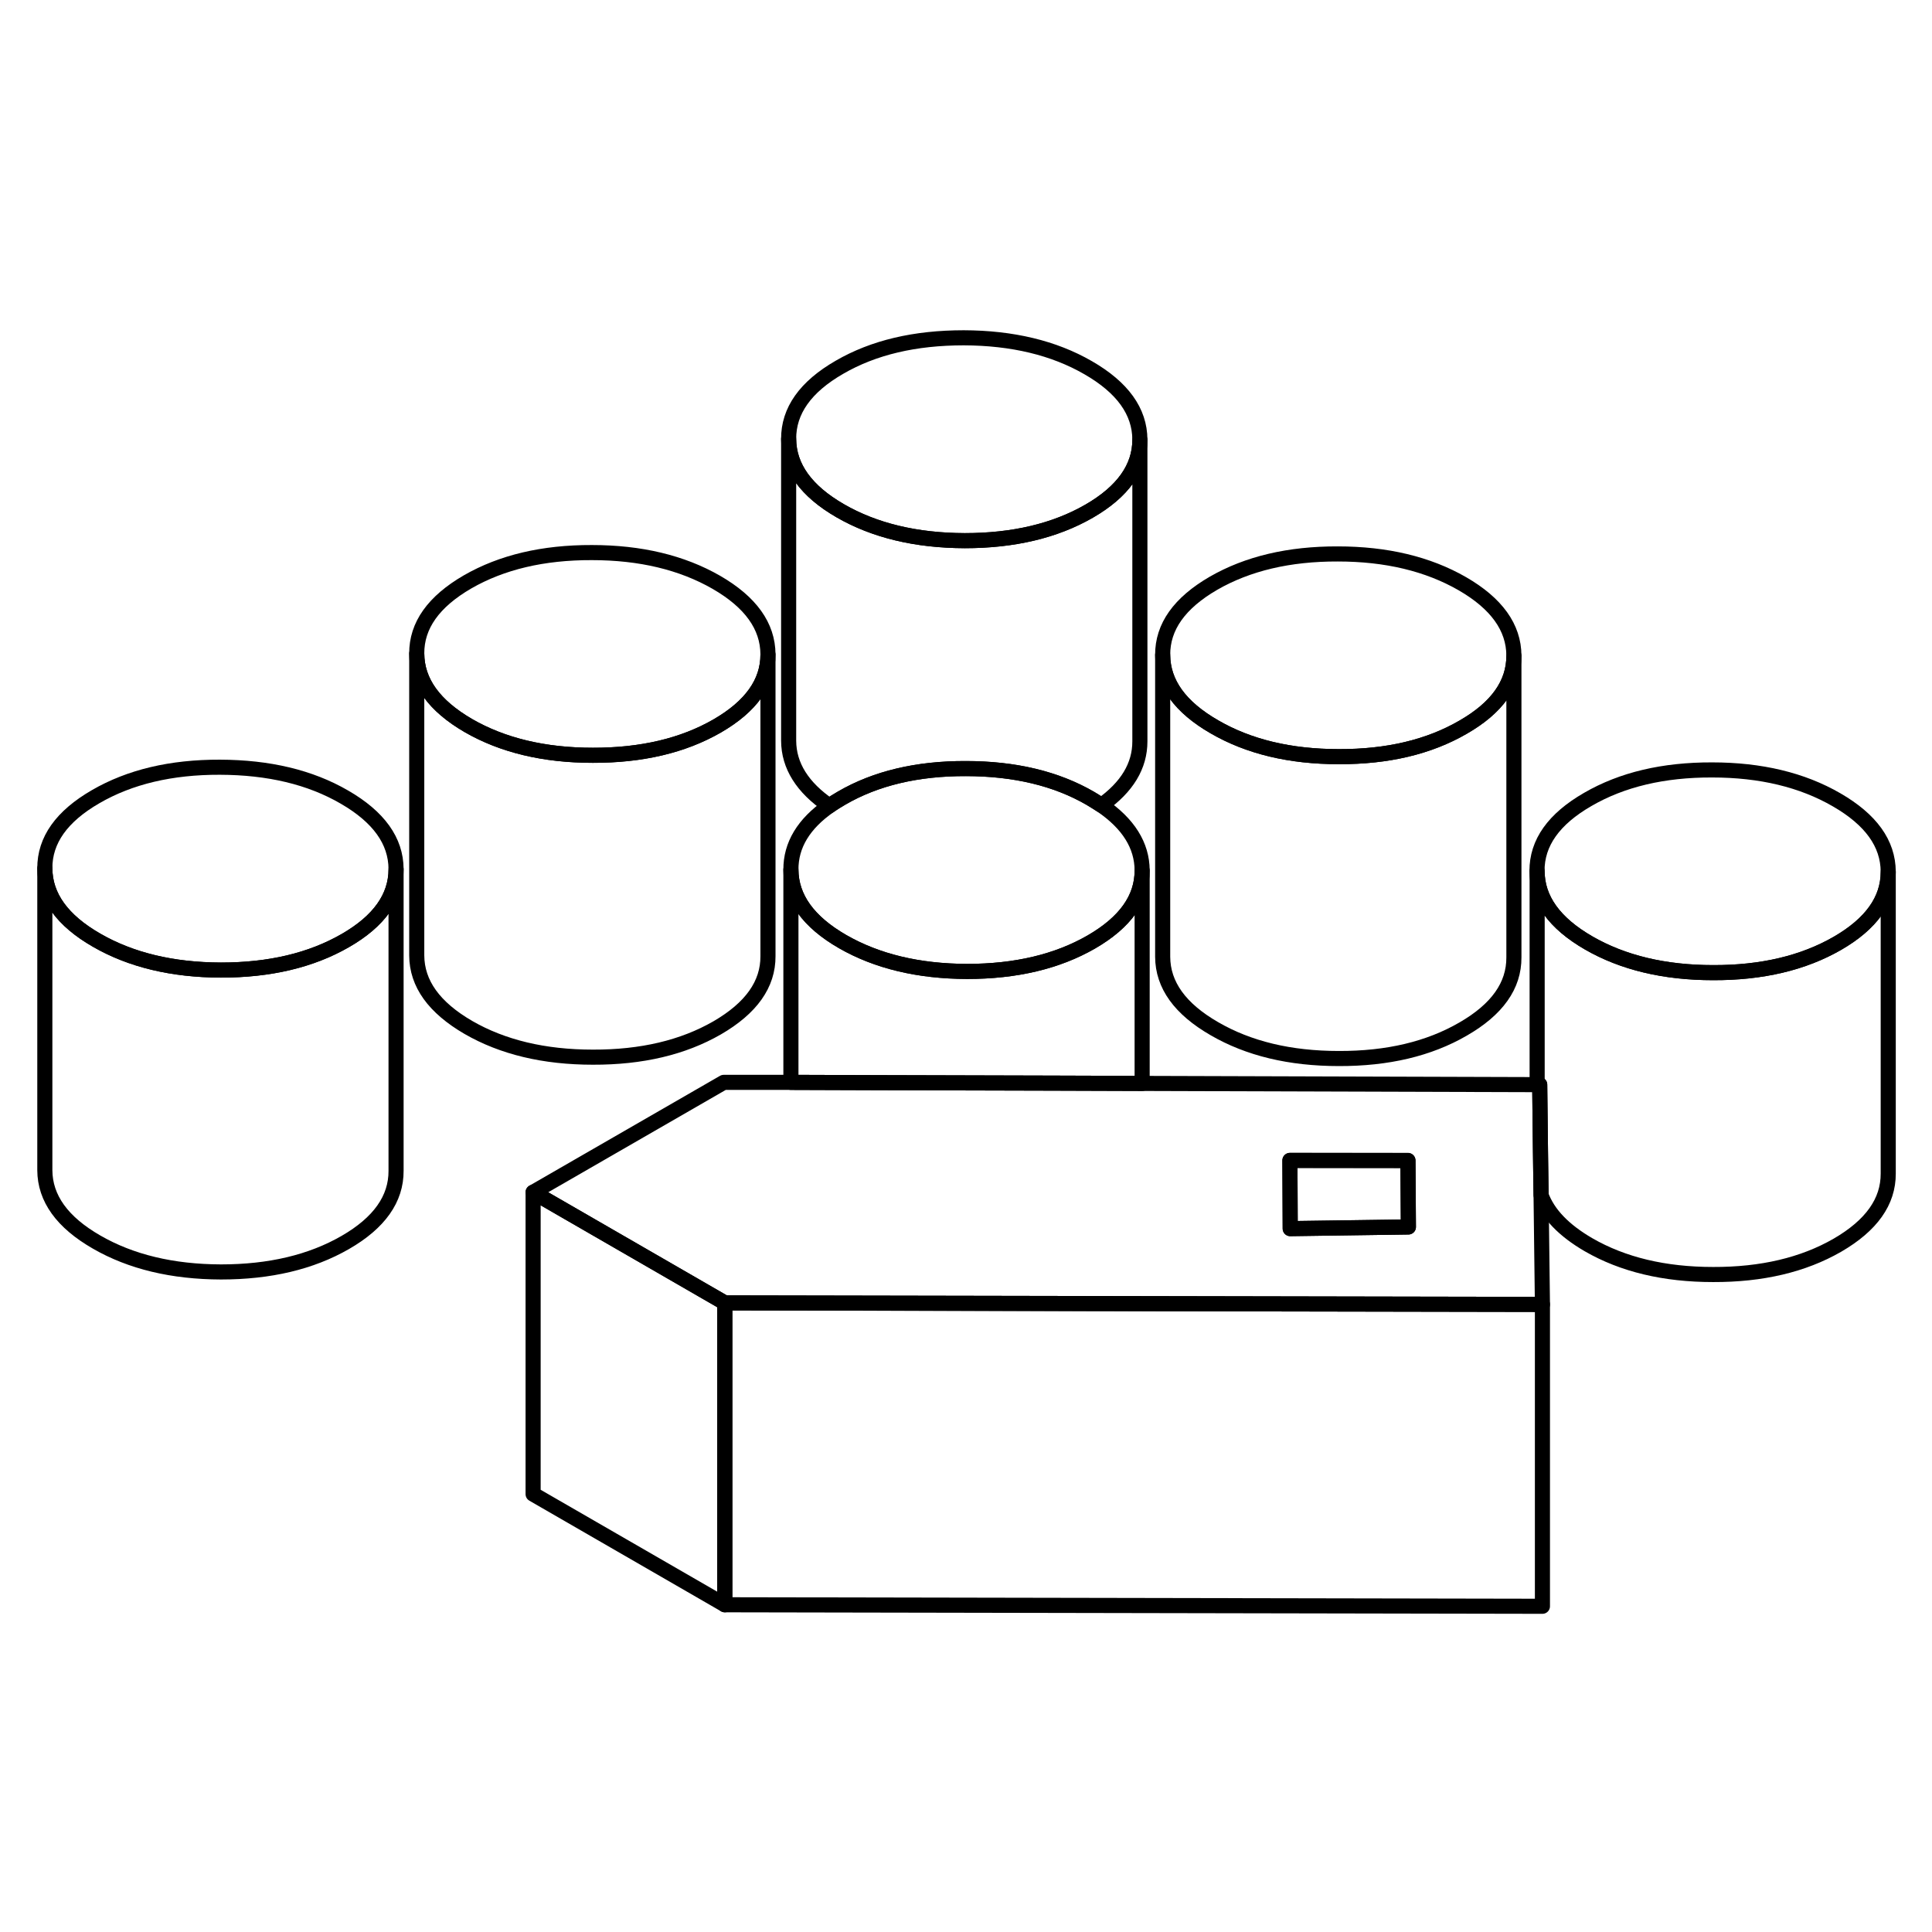 <svg width="24" height="24" viewBox="0 0 128 89" fill="none" xmlns="http://www.w3.org/2000/svg" stroke-width="1px" stroke-linecap="round" stroke-linejoin="round">
    <path d="M102.1 59.68L102.06 56.78L102.01 52.36H101.84L75.67 52.28L69.67 52.26L58.35 52.23L52.4 52.21H47.95L35.32 59.49L48.02 66.82L102.19 66.92L102.1 59.68ZM85.48 61.9L85.46 57.38H93.28L93.31 61.79L85.48 61.9Z" stroke="currentColor" stroke-linejoin="round"/>
    <path d="M93.31 61.79L85.48 61.9L85.46 57.38L93.28 57.39L93.31 61.79Z" stroke="currentColor" stroke-linejoin="round"/>
    <path d="M125.1 38.25V38.27C125.1 40.12 123.98 41.7 121.73 43C119.47 44.3 116.73 44.95 113.5 44.94C110.27 44.94 107.52 44.28 105.25 42.97C102.98 41.66 101.84 40.07 101.83 38.21C101.82 36.34 102.94 34.76 105.2 33.46C107.46 32.15 110.2 31.5 113.43 31.51C116.65 31.51 119.4 32.17 121.68 33.49C123.95 34.8 125.09 36.38 125.1 38.25Z" stroke="currentColor" stroke-linejoin="round"/>
    <path d="M100.3 23.93V23.95C100.3 25.81 99.18 27.39 96.93 28.68C94.67 29.99 91.93 30.64 88.7 30.63C85.47 30.63 82.72 29.97 80.45 28.65C78.18 27.34 77.04 25.76 77.03 23.89C77.02 22.03 78.14 20.45 80.4 19.14C82.66 17.84 85.4 17.19 88.63 17.2C91.85 17.2 94.6 17.86 96.88 19.17C99.15 20.48 100.29 22.07 100.3 23.93Z" stroke="currentColor" stroke-linejoin="round"/>
    <path d="M75.67 38.16V38.18C75.67 40.03 74.55 41.61 72.3 42.91C70.04 44.21 67.3 44.86 64.07 44.86C60.85 44.85 58.1 44.19 55.82 42.88C53.55 41.57 52.41 39.98 52.4 38.12C52.39 36.49 53.24 35.08 54.95 33.89C55.2 33.71 55.48 33.54 55.77 33.37C58.03 32.06 60.77 31.41 64 31.42C67.23 31.42 69.98 32.08 72.25 33.4C72.5 33.55 72.74 33.7 72.97 33.85C74.76 35.07 75.66 36.51 75.67 38.16Z" stroke="currentColor" stroke-linejoin="round"/>
    <path d="M75.52 9.62V9.64C75.52 11.49 74.39 13.08 72.15 14.37C69.89 15.67 67.14 16.32 63.92 16.32C60.69 16.31 57.94 15.65 55.67 14.34C53.4 13.03 52.26 11.44 52.25 9.58C52.24 7.72 53.36 6.13 55.62 4.83C57.88 3.52 60.62 2.88 63.85 2.88C67.07 2.89 69.82 3.55 72.09 4.86C74.37 6.17 75.51 7.76 75.52 9.62Z" stroke="currentColor" stroke-linejoin="round"/>
    <path d="M50.88 23.85V23.87C50.88 25.72 49.76 27.3 47.51 28.6C45.25 29.9 42.51 30.55 39.28 30.54C36.05 30.54 33.3 29.88 31.03 28.57C28.76 27.25 27.62 25.67 27.61 23.8C27.6 21.94 28.72 20.36 30.98 19.05C33.24 17.75 35.98 17.1 39.21 17.11C42.43 17.11 45.18 17.77 47.46 19.08C49.73 20.39 50.87 21.98 50.88 23.85Z" stroke="currentColor" stroke-linejoin="round"/>
    <path d="M50.88 23.87V43.85C50.89 45.71 49.77 47.29 47.51 48.6C45.25 49.9 42.51 50.55 39.28 50.54C36.05 50.54 33.3 49.88 31.03 48.57C28.76 47.25 27.62 45.67 27.61 43.8V23.8C27.62 25.67 28.76 27.25 31.03 28.57C33.3 29.88 36.05 30.54 39.28 30.54C42.51 30.54 45.25 29.9 47.51 28.6C49.76 27.3 50.88 25.72 50.88 23.87Z" stroke="currentColor" stroke-linejoin="round"/>
    <path d="M26.24 38.07V38.09C26.24 39.94 25.12 41.53 22.87 42.82C20.61 44.12 17.87 44.77 14.64 44.77C11.42 44.76 8.67 44.1 6.4 42.79C4.12 41.48 2.98 39.89 2.97 38.03C2.96 36.16 4.09 34.58 6.34 33.28C8.6 31.97 11.34 31.32 14.57 31.33C17.8 31.34 20.55 31.99 22.82 33.31C25.09 34.62 26.23 36.21 26.24 38.07Z" stroke="currentColor" stroke-linejoin="round"/>
    <path d="M26.24 38.09V58.07C26.25 59.93 25.13 61.52 22.87 62.82C20.61 64.12 17.87 64.77 14.64 64.77C11.42 64.76 8.67 64.1 6.4 62.79C4.12 61.48 2.98 59.89 2.97 58.03V38.03C2.98 39.89 4.12 41.48 6.4 42.79C8.67 44.1 11.42 44.76 14.64 44.77C17.87 44.77 20.61 44.12 22.87 42.82C25.12 41.53 26.24 39.94 26.24 38.09Z" stroke="currentColor" stroke-linejoin="round"/>
    <path d="M75.52 9.64V29.62C75.52 31.24 74.67 32.65 72.97 33.85C72.74 33.7 72.5 33.55 72.25 33.4C69.98 32.08 67.23 31.43 64 31.42C60.77 31.41 58.03 32.06 55.77 33.37C55.48 33.54 55.2 33.71 54.95 33.89C53.16 32.67 52.26 31.23 52.25 29.58V9.58C52.26 11.44 53.4 13.03 55.67 14.34C57.94 15.65 60.69 16.31 63.92 16.32C67.14 16.32 69.89 15.67 72.15 14.37C74.39 13.08 75.52 11.49 75.52 9.64Z" stroke="currentColor" stroke-linejoin="round"/>
    <path d="M75.67 38.18V52.28L69.67 52.26L58.35 52.23L52.4 52.21V38.12C52.41 39.98 53.55 41.57 55.82 42.88C58.1 44.19 60.85 44.85 64.07 44.86C67.3 44.86 70.04 44.21 72.3 42.91C74.55 41.61 75.67 40.03 75.67 38.18Z" stroke="currentColor" stroke-linejoin="round"/>
    <path d="M48.02 66.82V86.82L35.32 79.49V59.49L48.02 66.82Z" stroke="currentColor" stroke-linejoin="round"/>
    <path d="M100.3 23.95V43.93C100.31 45.8 99.19 47.38 96.93 48.68C94.67 49.99 91.93 50.64 88.7 50.63C85.47 50.63 82.72 49.97 80.45 48.65C78.18 47.34 77.04 45.76 77.03 43.89V23.89C77.04 25.76 78.18 27.34 80.45 28.65C82.72 29.97 85.47 30.63 88.7 30.63C91.93 30.64 94.67 29.99 96.93 28.68C99.18 27.39 100.3 25.81 100.3 23.95Z" stroke="currentColor" stroke-linejoin="round"/>
    <path d="M125.1 38.27V58.25C125.11 60.11 123.99 61.69 121.73 63C119.47 64.3 116.73 64.95 113.5 64.94C110.27 64.94 107.52 64.28 105.25 62.97C103.61 62.02 102.55 60.92 102.1 59.68L102.06 56.78L102.01 52.36H101.84V38.21C101.84 40.07 102.98 41.66 105.25 42.97C107.52 44.28 110.27 44.94 113.5 44.94C116.73 44.95 119.47 44.3 121.73 43C123.98 41.7 125.1 40.12 125.1 38.27Z" stroke="currentColor" stroke-linejoin="round"/>
    <path d="M102.19 66.92V86.92L48.02 86.82V66.82L102.19 66.92Z" stroke="currentColor" stroke-linejoin="round"/>
</svg>